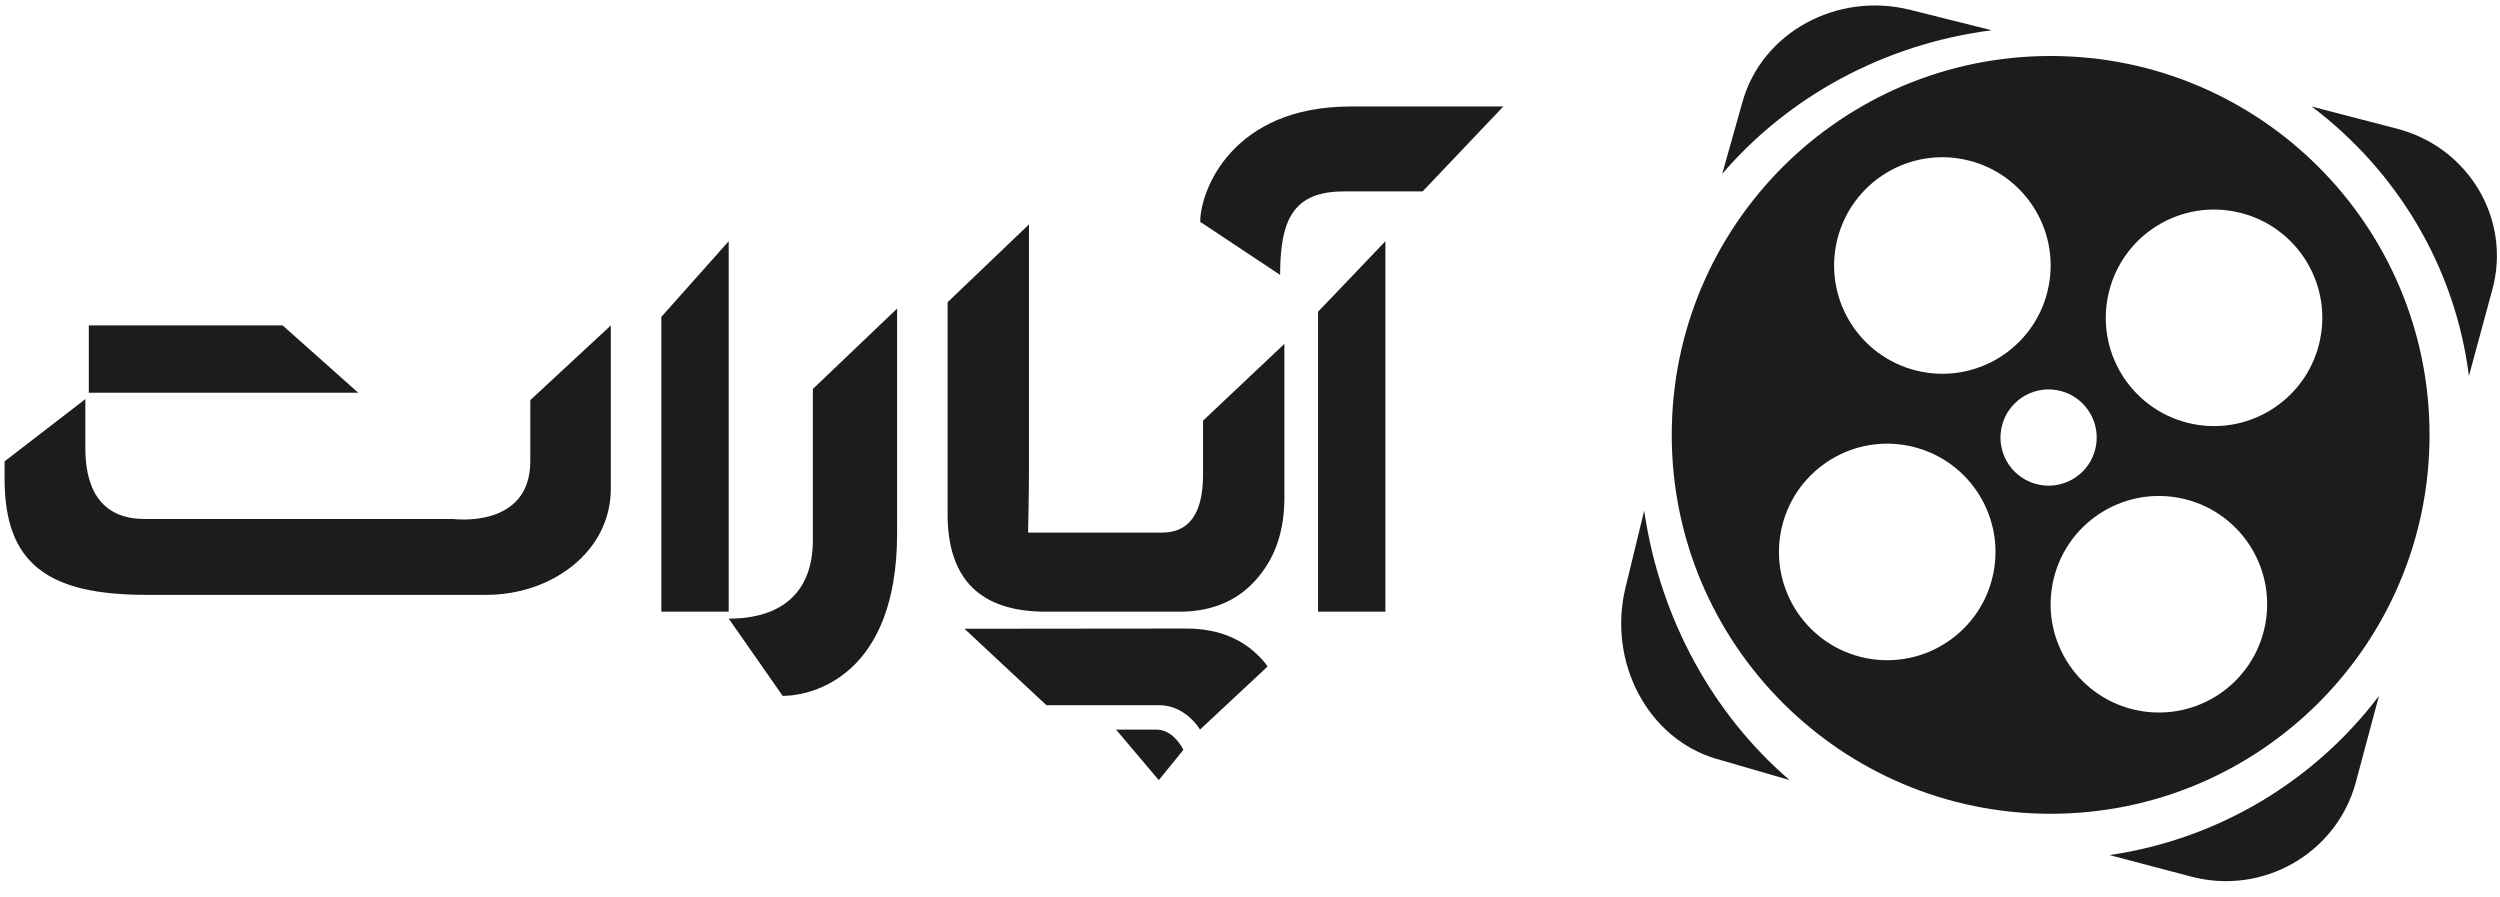 <svg width="131" height="47" viewBox="0 0 131 47" fill="none" xmlns="http://www.w3.org/2000/svg">
<path fill-rule="evenodd" clip-rule="evenodd" d="M27.788 24.162C27.788 27.737 23.734 27.194 23.734 27.194H7.574C5.053 27.194 4.473 25.269 4.473 23.508V20.913L0.24 24.175V25.098C0.24 29.556 2.531 31.17 7.658 31.17H25.485C28.936 31.17 32.007 28.884 32.007 25.613V17.052L27.788 20.966V24.162Z" fill="#1C1C1C"/>
<path fill-rule="evenodd" clip-rule="evenodd" d="M34.654 32.053H38.184V12.64L34.654 16.604V32.053Z" fill="#1C1C1C"/>
<path fill-rule="evenodd" clip-rule="evenodd" d="M42.593 28.309C42.593 30.937 41.075 32.416 38.184 32.416L41.012 36.464C42.619 36.464 47.008 35.37 47.008 27.958V16.169L42.593 20.382V28.309Z" fill="#1C1C1C"/>
<path fill-rule="evenodd" clip-rule="evenodd" d="M54.795 32.053H57.751H58.806H61.791C63.593 32.053 64.995 31.423 65.995 30.163C66.867 29.094 67.302 27.733 67.302 26.079V18.018L63.039 22.042V24.868C63.039 26.896 62.321 27.909 60.885 27.909H53.872C53.872 27.909 53.918 25.837 53.918 24.688V11.758L49.654 15.837V26.941C49.654 30.35 51.367 32.053 54.795 32.053Z" fill="#1C1C1C"/>
<path fill-rule="evenodd" clip-rule="evenodd" d="M69.065 32.053H72.595V12.64L69.065 16.336V32.053Z" fill="#1C1C1C"/>
<path fill-rule="evenodd" clip-rule="evenodd" d="M70.769 5.58C64.538 5.58 62.891 10.005 62.891 11.625L67.079 14.404C67.079 11.489 67.779 10.031 70.417 10.031H74.545L78.774 5.58H70.769Z" fill="#1C1C1C"/>
<path fill-rule="evenodd" clip-rule="evenodd" d="M14.811 17.052H4.654V20.581H18.772L14.811 17.052Z" fill="#1C1C1C"/>
<path fill-rule="evenodd" clip-rule="evenodd" d="M62.881 38.23L66.422 34.924C66.385 34.873 66.353 34.817 66.313 34.769C65.322 33.546 63.934 32.935 62.15 32.935C62.15 32.935 50.667 32.943 50.539 32.947L54.832 36.954H60.754C61.616 36.954 62.398 37.478 62.881 38.23Z" fill="#1C1C1C"/>
<path fill-rule="evenodd" clip-rule="evenodd" d="M58.48 38.23H60.593C61.523 38.23 62.009 39.294 62.009 39.294L60.72 40.878L58.48 38.23Z" fill="#1C1C1C"/>
<path fill-rule="evenodd" clip-rule="evenodd" d="M104.363 1.585L100.092 0.515C96.261 -0.444 92.329 1.707 91.313 5.318L90.244 9.111C93.683 5.096 98.677 2.318 104.363 1.585Z" fill="#1C1C1C"/>
<path fill-rule="evenodd" clip-rule="evenodd" d="M86.155 26.758L85.177 30.785C84.224 34.704 86.359 38.724 89.945 39.765L93.774 40.876C89.792 37.454 86.991 32.467 86.155 26.758Z" fill="#1C1C1C"/>
<path fill-rule="evenodd" clip-rule="evenodd" d="M125.61 6.746L121.132 5.582C125.582 8.942 128.65 13.964 129.371 19.701L130.601 15.166C131.598 11.491 129.363 7.722 125.61 6.746Z" fill="#1C1C1C"/>
<path fill-rule="evenodd" clip-rule="evenodd" d="M110.539 44.806L114.832 45.937C118.592 46.927 122.45 44.707 123.449 40.978L124.657 36.466C121.316 40.878 116.297 43.967 110.539 44.806Z" fill="#1C1C1C"/>
<path fill-rule="evenodd" clip-rule="evenodd" d="M114.943 22.224C111.867 21.631 109.853 18.658 110.446 15.581C111.038 12.505 114.012 10.491 117.089 11.084C120.165 11.676 122.179 14.65 121.586 17.726C120.994 20.803 118.019 22.817 114.943 22.224ZM118.696 32.736C118.104 35.812 115.13 37.825 112.053 37.233C108.977 36.641 106.963 33.666 107.556 30.59C108.148 27.514 111.122 25.5 114.199 26.092C117.275 26.684 119.289 29.659 118.696 32.736ZM106.87 25.403C105.502 25.14 104.607 23.818 104.87 22.451C105.134 21.084 106.455 20.189 107.823 20.451C109.19 20.715 110.085 22.037 109.822 23.405C109.558 24.772 108.237 25.666 106.87 25.403ZM104.461 29.994C103.869 33.071 100.894 35.084 97.817 34.492C94.741 33.9 92.728 30.925 93.32 27.849C93.913 24.773 96.886 22.759 99.963 23.351C103.039 23.944 105.053 26.918 104.461 29.994ZM96.21 12.84C96.803 9.763 99.777 7.749 102.853 8.343C105.93 8.935 107.944 11.909 107.351 14.985C106.759 18.061 103.785 20.075 100.708 19.483C97.632 18.89 95.618 15.916 96.21 12.84ZM107.453 2.934C96.488 2.934 87.599 11.822 87.599 22.788C87.599 33.753 96.488 42.642 107.453 42.642C118.419 42.642 127.308 33.753 127.308 22.788C127.308 11.822 118.419 2.934 107.453 2.934Z" fill="#1C1C1C"/>
</svg>
